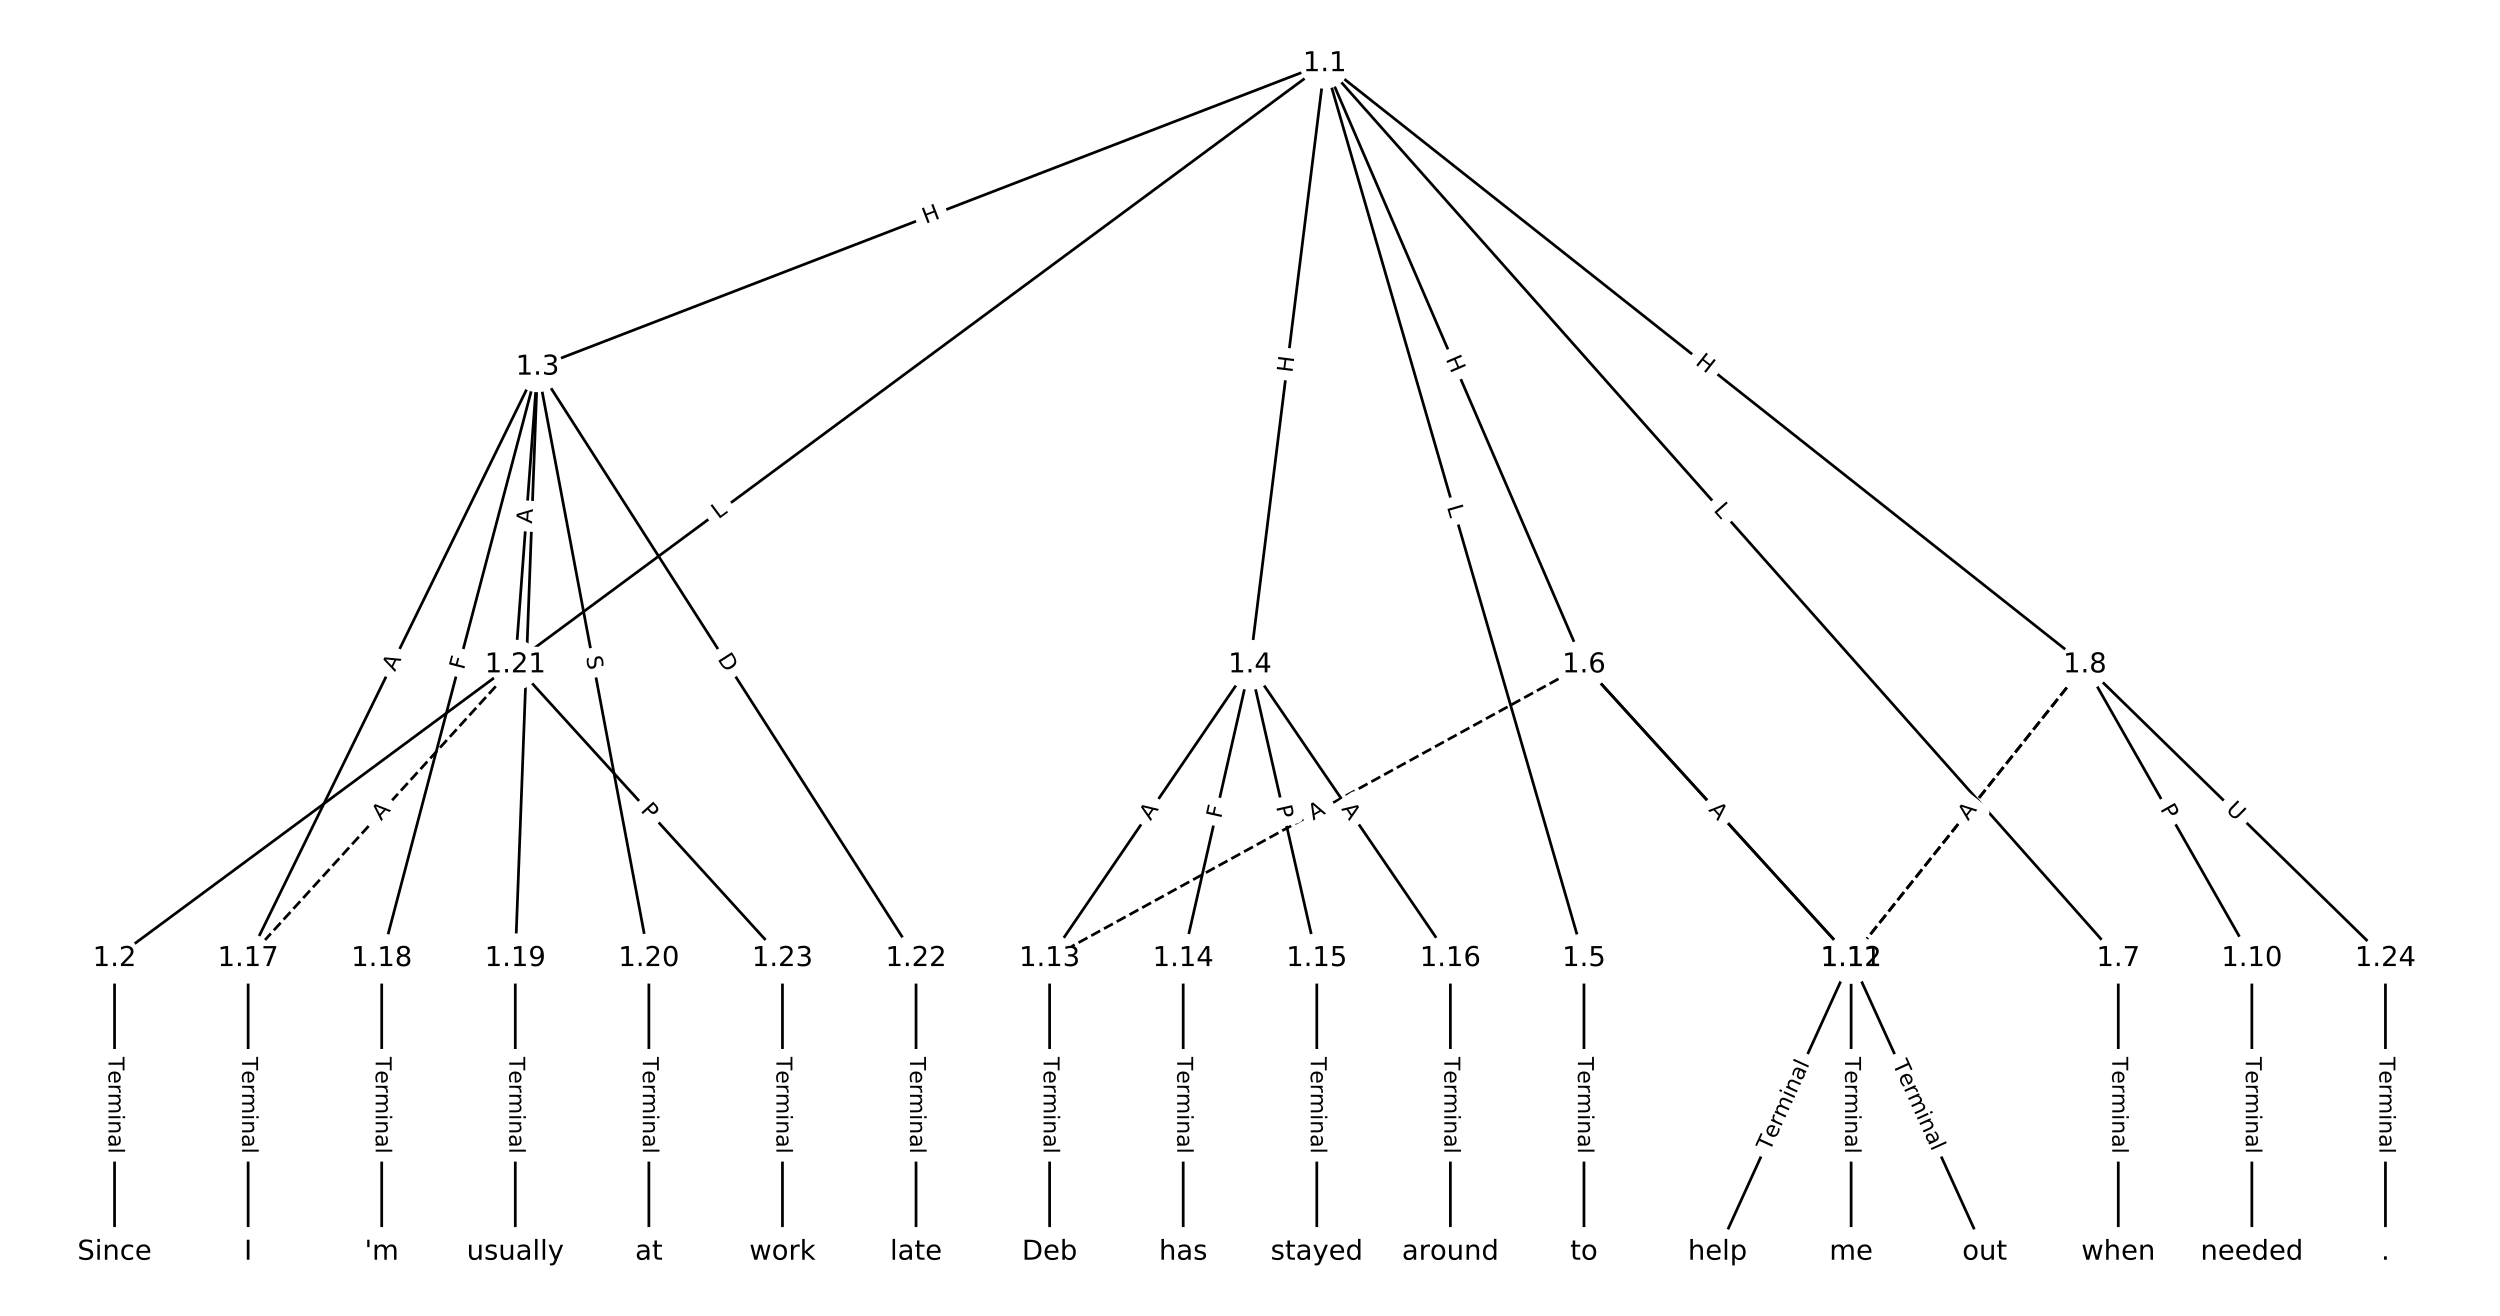 <?xml version="1.0" encoding="UTF-8"?>
<!DOCTYPE svg  PUBLIC '-//W3C//DTD SVG 1.1//EN'  'http://www.w3.org/Graphics/SVG/1.1/DTD/svg11.dtd'>
<svg width="912pt" height="480pt" version="1.1" viewBox="0 0 912 480" xmlns="http://www.w3.org/2000/svg" xmlns:xlink="http://www.w3.org/1999/xlink">
<defs>
<style type="text/css">*{stroke-linecap:butt;stroke-linejoin:round;}</style>
</defs>
<path d="m0 480h912v-480h-912z" fill="#fff"/>
<g fill="none" stroke="#000">
<path d="m483.27 23.21-441.48 326.45" clip-path="url(#a)"/>
<path d="m483.27 23.21-287.16 110.71" clip-path="url(#a)"/>
<path d="m483.27 23.21-27.266 219.33" clip-path="url(#a)"/>
<path d="m483.27 23.21 94.561 326.45" clip-path="url(#a)"/>
<path d="m483.27 23.21 94.561 219.33" clip-path="url(#a)"/>
<path d="m483.27 23.21 289.48 326.45" clip-path="url(#a)"/>
<path d="m483.27 23.21 277.3 219.33" clip-path="url(#a)"/>
<path d="m41.788 349.66v107.13" clip-path="url(#a)"/>
<path d="m196.1 133.92-105.58 215.74" clip-path="url(#a)"/>
<path d="m196.1 133.92-56.853 215.74" clip-path="url(#a)"/>
<path d="m196.1 133.92-8.122 215.74" clip-path="url(#a)"/>
<path d="m196.1 133.92 40.609 215.74" clip-path="url(#a)"/>
<path d="m196.1 133.92-8.122 108.62" clip-path="url(#a)"/>
<path d="m196.1 133.92 138.07 215.74" clip-path="url(#a)"/>
<path d="m456 242.54-73.096 107.13" clip-path="url(#a)"/>
<path d="m456 242.54-24.365 107.13" clip-path="url(#a)"/>
<path d="m456 242.54 24.365 107.13" clip-path="url(#a)"/>
<path d="m456 242.54 73.096 107.13" clip-path="url(#a)"/>
<path d="m577.83 349.66v107.13" clip-path="url(#a)"/>
<path d="m577.83 242.54 97.462 107.13" clip-path="url(#a)"/>
<path d="m577.83 242.54 97.462 107.13" clip-path="url(#a)"/>
<path d="m577.83 242.54-194.92 107.13" clip-path="url(#a)" stroke-dasharray="3.7,1.6"/>
<path d="m772.75 349.66v107.13" clip-path="url(#a)"/>
<path d="m760.57 242.54 60.914 107.13" clip-path="url(#a)"/>
<path d="m760.57 242.54-85.279 107.13" clip-path="url(#a)" stroke-dasharray="3.7,1.6"/>
<path d="m760.57 242.54-85.279 107.13" clip-path="url(#a)" stroke-dasharray="3.7,1.6"/>
<path d="m760.57 242.54 109.64 107.13" clip-path="url(#a)"/>
<path d="m821.48 349.66v107.13" clip-path="url(#a)"/>
<path d="m675.29 349.66-48.731 107.13" clip-path="url(#a)"/>
<path d="m675.29 349.66 48.731 107.13" clip-path="url(#a)"/>
<path d="m675.29 349.66v107.13" clip-path="url(#a)"/>
<path d="m382.9 349.66v107.13" clip-path="url(#a)"/>
<path d="m431.63 349.66v107.13" clip-path="url(#a)"/>
<path d="m480.37 349.66v107.13" clip-path="url(#a)"/>
<path d="m529.1 349.66v107.13" clip-path="url(#a)"/>
<path d="m90.519 349.66v107.13" clip-path="url(#a)"/>
<path d="m139.25 349.66v107.13" clip-path="url(#a)"/>
<path d="m187.98 349.66v107.13" clip-path="url(#a)"/>
<path d="m236.71 349.66v107.13" clip-path="url(#a)"/>
<path d="m187.98 242.54-97.462 107.13" clip-path="url(#a)" stroke-dasharray="3.7,1.6"/>
<path d="m187.98 242.54 97.462 107.13" clip-path="url(#a)"/>
<path d="m334.17 349.66v107.13" clip-path="url(#a)"/>
<path d="m285.44 349.66v107.13" clip-path="url(#a)"/>
<path d="m870.21 349.66v107.13" clip-path="url(#a)"/>
</g>
<path d="m264.46 192.8 3.584-2.65q1.93-1.427 0.503-3.357l-4.603-6.225q-1.427-1.93-3.357-0.503l-3.584 2.65q-1.93 1.427-0.503 3.357l4.603 6.225q1.427 1.93 3.357 0.503z" clip-path="url(#a)" fill="#fff" stroke="#fff"/>
<g clip-path="url(#a)">
<defs>
<path id="u" d="m9.812 72.906h9.859v-64.609h35.5v-8.297h-45.359z"/>
</defs>
<g transform="translate(262.05 189.54) rotate(-36.481) scale(.08 -.08)">
<use xlink:href="#u"/>
</g>
</g>
<path d="m339.13 85.498 5.614-2.164q2.239-0.863 1.376-3.103l-2.785-7.224q-0.863-2.239-3.103-1.376l-5.614 2.164q-2.239 0.863-1.376 3.103l2.785 7.224q0.863 2.239 3.103 1.376z" clip-path="url(#a)" fill="#fff" stroke="#fff"/>
<g clip-path="url(#a)">
<defs>
<path id="q" d="m9.812 72.906h9.859v-29.891h35.844v29.891h9.859v-72.906h-9.859v34.719h-35.844v-34.719h-9.859z"/>
</defs>
<g transform="translate(337.67 81.706) rotate(-21.083) scale(.08 -.08)">
<use xlink:href="#q"/>
</g>
</g>
<path d="m475.49 136.63 0.742-5.97q0.296-2.382-2.086-2.678l-7.683-0.955q-2.382-0.296-2.678 2.086l-0.742 5.97q-0.296 2.382 2.086 2.678l7.683 0.955q2.382 0.296 2.678-2.086z" clip-path="url(#a)" fill="#fff" stroke="#fff"/>
<g clip-path="url(#a)">
<g transform="translate(471.45 136.13) rotate(-82.913) scale(.08 -.08)">
<use xlink:href="#q"/>
</g>
</g>
<path d="m523.9 186.04 1.24 4.282q0.668 2.305 2.973 1.637l7.437-2.154q2.305-0.668 1.637-2.973l-1.24-4.282q-0.668-2.305-2.973-1.637l-7.437 2.154q-2.305 0.668-1.637 2.973z" clip-path="url(#a)" fill="#fff" stroke="#fff"/>
<g clip-path="url(#a)">
<g transform="translate(527.81 184.91) rotate(73.846) scale(.08 -.08)">
<use xlink:href="#u"/>
</g>
</g>
<path d="m523.6 132.59 2.382 5.525q0.95 2.204 3.154 1.254l7.11-3.065q2.204-0.95 1.254-3.154l-2.382-5.525q-0.95-2.204-3.154-1.254l-7.11 3.065q-2.204 0.95-1.254 3.154z" clip-path="url(#a)" fill="#fff" stroke="#fff"/>
<g clip-path="url(#a)">
<g transform="translate(527.33 130.98) rotate(66.677) scale(.08 -.08)">
<use xlink:href="#q"/>
</g>
</g>
<path d="m621.84 188.93 2.957 3.335q1.592 1.796 3.388 0.203l5.793-5.137q1.796-1.592 0.203-3.388l-2.957-3.335q-1.592-1.796-3.388-0.203l-5.793 5.137q-1.796 1.592-0.203 3.388z" clip-path="url(#a)" fill="#fff" stroke="#fff"/>
<g clip-path="url(#a)">
<g transform="translate(624.88 186.23) rotate(48.435) scale(.08 -.08)">
<use xlink:href="#u"/>
</g>
</g>
<path d="m615.67 135.93 4.719 3.732q1.882 1.489 3.371-0.394l4.803-6.073q1.489-1.882-0.394-3.371l-4.719-3.732q-1.882-1.489-3.371 0.394l-4.803 6.073q-1.489 1.882 0.394 3.371z" clip-path="url(#a)" fill="#fff" stroke="#fff"/>
<g clip-path="url(#a)">
<g transform="translate(618.19 132.74) rotate(38.342) scale(.08 -.08)">
<use xlink:href="#q"/>
</g>
</g>
<path d="m35.516 385.58v35.285q0 2.4 2.4 2.4h7.742q2.4 0 2.4-2.4v-35.285q0-2.4-2.4-2.4h-7.742q-2.4 0-2.4 2.4z" clip-path="url(#a)" fill="#fff" stroke="#fff"/>
<g clip-path="url(#a)">
<defs>
<path id="l" d="m-0.297 72.906h61.672v-8.312h-25.875v-64.594h-9.906v64.594h-25.891z"/>
<path id="d" d="m56.203 29.594v-4.391h-41.312q0.594-9.281 5.594-14.141t13.938-4.859q5.172 0 10.031 1.266t9.656 3.812v-8.5q-4.844-2.047-9.922-3.125t-10.297-1.078q-13.094 0-20.734 7.609-7.641 7.625-7.641 20.625 0 13.422 7.25 21.297 7.25 7.891 19.562 7.891 11.031 0 17.453-7.109 6.422-7.094 6.422-19.297zm-8.984 2.641q-0.094 7.359-4.125 11.75-4.031 4.406-10.672 4.406-7.516 0-12.031-4.25t-5.203-11.969z"/>
<path id="i" d="m41.109 46.297q-1.516 0.875-3.297 1.281-1.781 0.422-3.922 0.422-7.625 0-11.703-4.953t-4.078-14.234v-28.812h-9.031v54.688h9.031v-8.5q2.844 4.984 7.375 7.391 4.547 2.422 11.047 2.422 0.922 0 2.047-0.125 1.125-0.109 2.484-0.359z"/>
<path id="j" d="m52 44.188q3.375 6.062 8.062 8.938t11.031 2.875q8.547 0 13.188-5.984 4.641-5.969 4.641-17v-33.016h-9.031v32.719q0 7.859-2.797 11.656-2.781 3.812-8.484 3.812-6.984 0-11.047-4.641-4.047-4.625-4.047-12.641v-30.906h-9.031v32.719q0 7.906-2.781 11.688t-8.594 3.781q-6.891 0-10.953-4.656-4.047-4.656-4.047-12.625v-30.906h-9.031v54.688h9.031v-8.5q3.078 5.031 7.375 7.422t10.203 2.391q5.969 0 10.141-3.031 4.172-3.016 6.172-8.781z"/>
<path id="k" d="m9.422 54.688h8.984v-54.688h-8.984zm0 21.297h8.984v-11.391h-8.984z"/>
<path id="g" d="m54.891 33.016v-33.016h-8.984v32.719q0 7.766-3.031 11.609-3.031 3.859-9.078 3.859-7.281 0-11.484-4.641-4.203-4.625-4.203-12.641v-30.906h-9.031v54.688h9.031v-8.5q3.234 4.938 7.594 7.375 4.375 2.438 10.094 2.438 9.422 0 14.25-5.828 4.844-5.828 4.844-17.156z"/>
<path id="e" d="m34.281 27.484q-10.891 0-15.094-2.484t-4.203-8.5q0-4.781 3.156-7.594 3.156-2.797 8.562-2.797 7.484 0 12 5.297t4.516 14.078v2zm17.922 3.719v-31.203h-8.984v8.297q-3.078-4.969-7.672-7.344t-11.234-2.375q-8.391 0-13.359 4.719-4.953 4.719-4.953 12.625 0 9.219 6.172 13.906 6.188 4.688 18.438 4.688h12.609v0.891q0 6.203-4.078 9.594t-11.453 3.391q-4.688 0-9.141-1.125-4.438-1.125-8.531-3.375v8.312q4.922 1.906 9.562 2.844 4.641 0.953 9.031 0.953 11.875 0 17.734-6.156 5.859-6.141 5.859-18.641z"/>
<path id="h" d="m9.422 75.984h8.984v-75.984h-8.984z"/>
</defs>
<g transform="translate(39.58 385.58) rotate(90) scale(.08 -.08)">
<use xlink:href="#l"/>
<use x="60.818" xlink:href="#d"/>
<use x="122.342" xlink:href="#i"/>
<use x="163.439" xlink:href="#j"/>
<use x="260.852" xlink:href="#k"/>
<use x="288.635" xlink:href="#g"/>
<use x="352.014" xlink:href="#e"/>
<use x="413.293" xlink:href="#h"/>
</g>
</g>
<path d="m147.74 247.01 2.406-4.915q1.055-2.156-1.101-3.211l-6.954-3.403q-2.156-1.055-3.211 1.101l-2.406 4.915q-1.055 2.156 1.101 3.211l6.954 3.403q2.156 1.055 3.211-1.101z" clip-path="url(#a)" fill="#fff" stroke="#fff"/>
<g clip-path="url(#a)">
<defs>
<path id="m" d="m34.188 63.188-13.391-36.281h26.812zm-5.578 9.719h11.188l27.781-72.906h-10.25l-6.641 18.703h-32.859l-6.641-18.703h-10.406z"/>
</defs>
<g transform="translate(144.09 245.22) rotate(-63.923) scale(.08 -.08)">
<use xlink:href="#m"/>
</g>
</g>
<path d="m173.15 245.61 1.173-4.449q0.612-2.321-1.709-2.932l-7.487-1.973q-2.321-0.612-2.932 1.709l-1.173 4.449q-0.612 2.321 1.709 2.932l7.487 1.973q2.321 0.612 2.932-1.709z" clip-path="url(#a)" fill="#fff" stroke="#fff"/>
<g clip-path="url(#a)">
<defs>
<path id="ab" d="m9.812 72.906h41.891v-8.312h-32.031v-21.484h28.906v-8.297h-28.906v-34.812h-9.859z"/>
</defs>
<g transform="translate(169.22 244.58) rotate(-75.237) scale(.08 -.08)">
<use xlink:href="#ab"/>
</g>
</g>
<path d="m198.19 245.1 0.232-6.156q0.09-2.398-2.308-2.489l-7.737-0.291q-2.398-0.09-2.489 2.308l-0.232 6.156q-0.09 2.398 2.308 2.489l7.737 0.291q2.398 0.09 2.489-2.308z" clip-path="url(#a)" fill="#fff" stroke="#fff"/>
<g clip-path="url(#a)">
<defs>
<path id="v" d="m19.672 64.797v-56.688h11.922q15.094 0 22.094 6.828 7 6.844 7 21.594 0 14.641-7 21.453t-22.094 6.812zm-9.859 8.109h20.266q21.188 0 31.094-8.812 9.922-8.812 9.922-27.562 0-18.859-9.969-27.703-9.953-8.828-31.047-8.828h-20.266z"/>
</defs>
<g transform="translate(194.13 244.95) rotate(-87.844) scale(.08 -.08)">
<use xlink:href="#v"/>
</g>
</g>
<path d="m209.77 240.46 0.939 4.991q0.444 2.359 2.803 1.915l7.609-1.432q2.359-0.444 1.915-2.803l-0.939-4.991q-0.444-2.359-2.803-1.915l-7.609 1.432q-2.359 0.444-1.915 2.803z" clip-path="url(#a)" fill="#fff" stroke="#fff"/>
<g clip-path="url(#a)">
<defs>
<path id="aa" d="m53.516 70.516v-9.625q-5.609 2.688-10.594 4-4.984 1.328-9.625 1.328-8.047 0-12.422-3.125t-4.375-8.891q0-4.844 2.906-7.312 2.906-2.453 11.016-3.969l5.953-1.219q11.031-2.109 16.281-7.406t5.25-14.172q0-10.609-7.109-16.078-7.094-5.469-20.812-5.469-5.172 0-11.016 1.172-5.828 1.172-12.078 3.469v10.156q6-3.359 11.766-5.078 5.766-1.703 11.328-1.703 8.438 0 13.031 3.312 4.594 3.328 4.594 9.484 0 5.359-3.297 8.391t-10.812 4.547l-6.016 1.172q-11.031 2.188-15.969 6.875-4.922 4.688-4.922 13.047 0 9.672 6.812 15.234t18.766 5.562q5.141 0 10.453-0.938 5.328-0.922 10.891-2.766z"/>
</defs>
<g transform="translate(213.77 239.7) rotate(79.34) scale(.08 -.08)">
<use xlink:href="#aa"/>
</g>
</g>
<path d="m198.09 191.42 0.408-5.457q0.179-2.393-2.214-2.572l-7.721-0.577q-2.393-0.179-2.572 2.214l-0.408 5.457q-0.179 2.393 2.214 2.572l7.721 0.577q2.393 0.179 2.572-2.214z" clip-path="url(#a)" fill="#fff" stroke="#fff"/>
<g clip-path="url(#a)">
<g transform="translate(194.04 191.12) rotate(-85.724) scale(.08 -.08)">
<use xlink:href="#m"/>
</g>
</g>
<path d="m258.2 242.58 3.321 5.189q1.294 2.022 3.315 0.728l6.521-4.173q2.022-1.294 0.728-3.315l-3.321-5.189q-1.294-2.022-3.315-0.728l-6.521 4.173q-2.022 1.294-0.728 3.315z" clip-path="url(#a)" fill="#fff" stroke="#fff"/>
<g clip-path="url(#a)">
<g transform="translate(261.62 240.39) rotate(57.382) scale(.08 -.08)">
<use xlink:href="#v"/>
</g>
</g>
<path d="m423.09 301.89 3.084-4.52q1.353-1.982-0.63-3.335l-6.396-4.364q-1.982-1.353-3.335 0.63l-3.084 4.52q-1.353 1.982 0.63 3.335l6.396 4.364q1.982 1.353 3.335-0.63z" clip-path="url(#a)" fill="#fff" stroke="#fff"/>
<g clip-path="url(#a)">
<g transform="translate(419.73 299.6) rotate(-55.693) scale(.08 -.08)">
<use xlink:href="#m"/>
</g>
</g>
<path d="m449.42 299.73 1.02-4.487q0.532-2.34-1.808-2.873l-7.55-1.717q-2.34-0.532-2.873 1.808l-1.02 4.487q-0.532 2.34 1.808 2.873l7.55 1.717q2.34 0.532 2.873-1.808z" clip-path="url(#a)" fill="#fff" stroke="#fff"/>
<g clip-path="url(#a)">
<g transform="translate(445.46 298.83) rotate(-77.186) scale(.08 -.08)">
<use xlink:href="#ab"/>
</g>
</g>
<path d="m461.53 295.14 1.07 4.704q0.532 2.34 2.873 1.808l7.55-1.717q2.34-0.532 1.808-2.873l-1.07-4.704q-0.532-2.34-2.873-1.808l-7.55 1.717q-2.34 0.532-1.808 2.873z" clip-path="url(#a)" fill="#fff" stroke="#fff"/>
<g clip-path="url(#a)">
<defs>
<path id="p" d="m19.672 64.797v-27.391h12.406q6.891 0 10.641 3.562 3.766 3.562 3.766 10.156 0 6.547-3.766 10.109-3.75 3.562-10.641 3.562zm-9.859 8.109h22.266q12.266 0 18.531-5.547 6.281-5.547 6.281-16.234 0-10.797-6.281-16.312-6.266-5.516-18.531-5.516h-12.406v-29.297h-9.859z"/>
</defs>
<g transform="translate(465.5 294.24) rotate(77.186) scale(.08 -.08)">
<use xlink:href="#p"/>
</g>
</g>
<path d="m485.83 297.37 3.084 4.52q1.353 1.982 3.335 0.63l6.396-4.364q1.982-1.353 0.63-3.335l-3.084-4.52q-1.353-1.982-3.335-0.63l-6.396 4.364q-1.982 1.353-0.63 3.335z" clip-path="url(#a)" fill="#fff" stroke="#fff"/>
<g clip-path="url(#a)">
<g transform="translate(489.18 295.08) rotate(55.693) scale(.08 -.08)">
<use xlink:href="#m"/>
</g>
</g>
<path d="m571.56 385.58v35.285q0 2.4 2.4 2.4h7.742q2.4 0 2.4-2.4v-35.285q0-2.4-2.4-2.4h-7.742q-2.4 0-2.4 2.4z" clip-path="url(#a)" fill="#fff" stroke="#fff"/>
<g clip-path="url(#a)">
<g transform="translate(575.62 385.58) rotate(90) scale(.08 -.08)">
<use xlink:href="#l"/>
<use x="60.818" xlink:href="#d"/>
<use x="122.342" xlink:href="#i"/>
<use x="163.439" xlink:href="#j"/>
<use x="260.852" xlink:href="#k"/>
<use x="288.635" xlink:href="#g"/>
<use x="352.014" xlink:href="#e"/>
<use x="413.293" xlink:href="#h"/>
</g>
</g>
<path d="m620.3 298.54 3.246 3.568q1.615 1.775 3.39 0.16l5.727-5.21q1.775-1.615 0.16-3.39l-3.246-3.568q-1.615-1.775-3.39-0.16l-5.727 5.21q-1.775 1.615-0.16 3.39z" clip-path="url(#a)" fill="#fff" stroke="#fff"/>
<g clip-path="url(#a)">
<g transform="translate(623.3 295.8) rotate(47.705) scale(.08 -.08)">
<use xlink:href="#p"/>
</g>
</g>
<path d="m620.08 298.3 3.683 4.048q1.615 1.775 3.39 0.16l5.727-5.21q1.775-1.615 0.16-3.39l-3.683-4.048q-1.615-1.775-3.39-0.16l-5.727 5.21q-1.775 1.615-0.16 3.39z" clip-path="url(#a)" fill="#fff" stroke="#fff"/>
<g clip-path="url(#a)">
<g transform="translate(623.08 295.56) rotate(47.705) scale(.08 -.08)">
<use xlink:href="#m"/>
</g>
</g>
<path d="m480.99 302.91 4.796-2.636q2.103-1.156 0.947-3.259l-3.729-6.785q-1.156-2.103-3.259-0.947l-4.796 2.636q-2.103 1.156-0.947 3.259l3.729 6.785q1.156 2.103 3.259 0.947z" clip-path="url(#a)" fill="#fff" stroke="#fff"/>
<g clip-path="url(#a)">
<g transform="translate(479.03 299.35) rotate(-28.793) scale(.08 -.08)">
<use xlink:href="#m"/>
</g>
</g>
<path d="m766.48 385.58v35.285q0 2.4 2.4 2.4h7.742q2.4 0 2.4-2.4v-35.285q0-2.4-2.4-2.4h-7.742q-2.4 0-2.4 2.4z" clip-path="url(#a)" fill="#fff" stroke="#fff"/>
<g clip-path="url(#a)">
<g transform="translate(770.54 385.58) rotate(90) scale(.08 -.08)">
<use xlink:href="#l"/>
<use x="60.818" xlink:href="#d"/>
<use x="122.342" xlink:href="#i"/>
<use x="163.439" xlink:href="#j"/>
<use x="260.852" xlink:href="#k"/>
<use x="288.635" xlink:href="#g"/>
<use x="352.014" xlink:href="#e"/>
<use x="413.293" xlink:href="#h"/>
</g>
</g>
<path d="m784.38 297.1 2.384 4.193q1.186 2.086 3.273 0.9l6.731-3.827q2.086-1.186 0.9-3.273l-2.384-4.193q-1.186-2.086-3.273-0.9l-6.731 3.827q-2.086 1.186-0.9 3.273z" clip-path="url(#a)" fill="#fff" stroke="#fff"/>
<g clip-path="url(#a)">
<g transform="translate(787.91 295.09) rotate(60.377) scale(.08 -.08)">
<use xlink:href="#p"/>
</g>
</g>
<path d="m721.13 302.15 3.408-4.282q1.495-1.878-0.383-3.372l-6.058-4.822q-1.878-1.495-3.372 0.383l-3.408 4.282q-1.495 1.878 0.383 3.372l6.058 4.822q1.878 1.495 3.372-0.383z" clip-path="url(#a)" fill="#fff" stroke="#fff"/>
<g clip-path="url(#a)">
<g transform="translate(717.95 299.62) rotate(-51.478) scale(.08 -.08)">
<use xlink:href="#m"/>
</g>
</g>
<path d="m721.13 302.15 3.408-4.282q1.495-1.878-0.383-3.372l-6.058-4.822q-1.878-1.495-3.372 0.383l-3.408 4.282q-1.495 1.878 0.383 3.372l6.058 4.822q1.878 1.495 3.372-0.383z" clip-path="url(#a)" fill="#fff" stroke="#fff"/>
<g clip-path="url(#a)">
<g transform="translate(717.95 299.62) rotate(-51.478) scale(.08 -.08)">
<use xlink:href="#m"/>
</g>
</g>
<path d="m808.91 298.54 4.188 4.092q1.717 1.677 3.394-0.039l5.411-5.538q1.677-1.717-0.039-3.394l-4.188-4.092q-1.717-1.677-3.394 0.039l-5.411 5.538q-1.677 1.717 0.039 3.394z" clip-path="url(#a)" fill="#fff" stroke="#fff"/>
<g clip-path="url(#a)">
<defs>
<path id="al" d="m8.688 72.906h9.922v-44.297q0-11.719 4.234-16.875 4.25-5.141 13.781-5.141 9.469 0 13.719 5.141 4.25 5.156 4.25 16.875v44.297h9.906v-45.516q0-14.25-7.062-21.531-7.047-7.281-20.812-7.281-13.828 0-20.891 7.281-7.047 7.281-7.047 21.531z"/>
</defs>
<g transform="translate(811.75 295.63) rotate(44.335) scale(.08 -.08)">
<use xlink:href="#al"/>
</g>
</g>
<path d="m815.21 385.58v35.285q0 2.4 2.4 2.4h7.742q2.4 0 2.4-2.4v-35.285q0-2.4-2.4-2.4h-7.742q-2.4 0-2.4 2.4z" clip-path="url(#a)" fill="#fff" stroke="#fff"/>
<g clip-path="url(#a)">
<g transform="translate(819.27 385.58) rotate(90) scale(.08 -.08)">
<use xlink:href="#l"/>
<use x="60.818" xlink:href="#d"/>
<use x="122.342" xlink:href="#i"/>
<use x="163.439" xlink:href="#j"/>
<use x="260.852" xlink:href="#k"/>
<use x="288.635" xlink:href="#g"/>
<use x="352.014" xlink:href="#e"/>
<use x="413.293" xlink:href="#h"/>
</g>
</g>
<path d="m649.33 421.88 14.61-32.118q0.994-2.185-1.191-3.178l-7.048-3.206q-2.185-0.994-3.178 1.191l-14.61 32.118q-0.994 2.185 1.191 3.178l7.048 3.206q2.185 0.994 3.178-1.191z" clip-path="url(#a)" fill="#fff" stroke="#fff"/>
<g clip-path="url(#a)">
<g transform="translate(645.63 420.2) rotate(-65.54) scale(.08 -.08)">
<use xlink:href="#l"/>
<use x="60.818" xlink:href="#d"/>
<use x="122.342" xlink:href="#i"/>
<use x="163.439" xlink:href="#j"/>
<use x="260.852" xlink:href="#k"/>
<use x="288.635" xlink:href="#g"/>
<use x="352.014" xlink:href="#e"/>
<use x="413.293" xlink:href="#h"/>
</g>
</g>
<path d="m686.64 389.76 14.61 32.118q0.994 2.185 3.178 1.191l7.048-3.206q2.185-0.994 1.191-3.178l-14.61-32.118q-0.994-2.185-3.178-1.191l-7.048 3.206q-2.185 0.994-1.191 3.178z" clip-path="url(#a)" fill="#fff" stroke="#fff"/>
<g clip-path="url(#a)">
<g transform="translate(690.34 388.08) rotate(65.54) scale(.08 -.08)">
<use xlink:href="#l"/>
<use x="60.818" xlink:href="#d"/>
<use x="122.342" xlink:href="#i"/>
<use x="163.439" xlink:href="#j"/>
<use x="260.852" xlink:href="#k"/>
<use x="288.635" xlink:href="#g"/>
<use x="352.014" xlink:href="#e"/>
<use x="413.293" xlink:href="#h"/>
</g>
</g>
<path d="m669.02 385.58v35.285q0 2.4 2.4 2.4h7.742q2.4 0 2.4-2.4v-35.285q0-2.4-2.4-2.4h-7.742q-2.4 0-2.4 2.4z" clip-path="url(#a)" fill="#fff" stroke="#fff"/>
<g clip-path="url(#a)">
<g transform="translate(673.08 385.58) rotate(90) scale(.08 -.08)">
<use xlink:href="#l"/>
<use x="60.818" xlink:href="#d"/>
<use x="122.342" xlink:href="#i"/>
<use x="163.439" xlink:href="#j"/>
<use x="260.852" xlink:href="#k"/>
<use x="288.635" xlink:href="#g"/>
<use x="352.014" xlink:href="#e"/>
<use x="413.293" xlink:href="#h"/>
</g>
</g>
<path d="m376.63 385.58v35.285q0 2.4 2.4 2.4h7.742q2.4 0 2.4-2.4v-35.285q0-2.4-2.4-2.4h-7.742q-2.4 0-2.4 2.4z" clip-path="url(#a)" fill="#fff" stroke="#fff"/>
<g clip-path="url(#a)">
<g transform="translate(380.7 385.58) rotate(90) scale(.08 -.08)">
<use xlink:href="#l"/>
<use x="60.818" xlink:href="#d"/>
<use x="122.342" xlink:href="#i"/>
<use x="163.439" xlink:href="#j"/>
<use x="260.852" xlink:href="#k"/>
<use x="288.635" xlink:href="#g"/>
<use x="352.014" xlink:href="#e"/>
<use x="413.293" xlink:href="#h"/>
</g>
</g>
<path d="m425.36 385.58v35.285q0 2.4 2.4 2.4h7.742q2.4 0 2.4-2.4v-35.285q0-2.4-2.4-2.4h-7.742q-2.4 0-2.4 2.4z" clip-path="url(#a)" fill="#fff" stroke="#fff"/>
<g clip-path="url(#a)">
<g transform="translate(429.43 385.58) rotate(90) scale(.08 -.08)">
<use xlink:href="#l"/>
<use x="60.818" xlink:href="#d"/>
<use x="122.342" xlink:href="#i"/>
<use x="163.439" xlink:href="#j"/>
<use x="260.852" xlink:href="#k"/>
<use x="288.635" xlink:href="#g"/>
<use x="352.014" xlink:href="#e"/>
<use x="413.293" xlink:href="#h"/>
</g>
</g>
<path d="m474.09 385.58v35.285q0 2.4 2.4 2.4h7.742q2.4 0 2.4-2.4v-35.285q0-2.4-2.4-2.4h-7.742q-2.4 0-2.4 2.4z" clip-path="url(#a)" fill="#fff" stroke="#fff"/>
<g clip-path="url(#a)">
<g transform="translate(478.16 385.58) rotate(90) scale(.08 -.08)">
<use xlink:href="#l"/>
<use x="60.818" xlink:href="#d"/>
<use x="122.342" xlink:href="#i"/>
<use x="163.439" xlink:href="#j"/>
<use x="260.852" xlink:href="#k"/>
<use x="288.635" xlink:href="#g"/>
<use x="352.014" xlink:href="#e"/>
<use x="413.293" xlink:href="#h"/>
</g>
</g>
<path d="m522.83 385.58v35.285q0 2.4 2.4 2.4h7.742q2.4 0 2.4-2.4v-35.285q0-2.4-2.4-2.4h-7.742q-2.4 0-2.4 2.4z" clip-path="url(#a)" fill="#fff" stroke="#fff"/>
<g clip-path="url(#a)">
<g transform="translate(526.89 385.58) rotate(90) scale(.08 -.08)">
<use xlink:href="#l"/>
<use x="60.818" xlink:href="#d"/>
<use x="122.342" xlink:href="#i"/>
<use x="163.439" xlink:href="#j"/>
<use x="260.852" xlink:href="#k"/>
<use x="288.635" xlink:href="#g"/>
<use x="352.014" xlink:href="#e"/>
<use x="413.293" xlink:href="#h"/>
</g>
</g>
<path d="m84.247 385.58v35.285q0 2.4 2.4 2.4h7.742q2.4 0 2.4-2.4v-35.285q0-2.4-2.4-2.4h-7.742q-2.4 0-2.4 2.4z" clip-path="url(#a)" fill="#fff" stroke="#fff"/>
<g clip-path="url(#a)">
<g transform="translate(88.311 385.58) rotate(90) scale(.08 -.08)">
<use xlink:href="#l"/>
<use x="60.818" xlink:href="#d"/>
<use x="122.342" xlink:href="#i"/>
<use x="163.439" xlink:href="#j"/>
<use x="260.852" xlink:href="#k"/>
<use x="288.635" xlink:href="#g"/>
<use x="352.014" xlink:href="#e"/>
<use x="413.293" xlink:href="#h"/>
</g>
</g>
<path d="m132.98 385.58v35.285q0 2.4 2.4 2.4h7.742q2.4 0 2.4-2.4v-35.285q0-2.4-2.4-2.4h-7.742q-2.4 0-2.4 2.4z" clip-path="url(#a)" fill="#fff" stroke="#fff"/>
<g clip-path="url(#a)">
<g transform="translate(137.04 385.58) rotate(90) scale(.08 -.08)">
<use xlink:href="#l"/>
<use x="60.818" xlink:href="#d"/>
<use x="122.342" xlink:href="#i"/>
<use x="163.439" xlink:href="#j"/>
<use x="260.852" xlink:href="#k"/>
<use x="288.635" xlink:href="#g"/>
<use x="352.014" xlink:href="#e"/>
<use x="413.293" xlink:href="#h"/>
</g>
</g>
<path d="m181.71 385.58v35.285q0 2.4 2.4 2.4h7.742q2.4 0 2.4-2.4v-35.285q0-2.4-2.4-2.4h-7.742q-2.4 0-2.4 2.4z" clip-path="url(#a)" fill="#fff" stroke="#fff"/>
<g clip-path="url(#a)">
<g transform="translate(185.77 385.58) rotate(90) scale(.08 -.08)">
<use xlink:href="#l"/>
<use x="60.818" xlink:href="#d"/>
<use x="122.342" xlink:href="#i"/>
<use x="163.439" xlink:href="#j"/>
<use x="260.852" xlink:href="#k"/>
<use x="288.635" xlink:href="#g"/>
<use x="352.014" xlink:href="#e"/>
<use x="413.293" xlink:href="#h"/>
</g>
</g>
<path d="m230.44 385.58v35.285q0 2.4 2.4 2.4h7.742q2.4 0 2.4-2.4v-35.285q0-2.4-2.4-2.4h-7.742q-2.4 0-2.4 2.4z" clip-path="url(#a)" fill="#fff" stroke="#fff"/>
<g clip-path="url(#a)">
<g transform="translate(234.5 385.58) rotate(90) scale(.08 -.08)">
<use xlink:href="#l"/>
<use x="60.818" xlink:href="#d"/>
<use x="122.342" xlink:href="#i"/>
<use x="163.439" xlink:href="#j"/>
<use x="260.852" xlink:href="#k"/>
<use x="288.635" xlink:href="#g"/>
<use x="352.014" xlink:href="#e"/>
<use x="413.293" xlink:href="#h"/>
</g>
</g>
<path d="m142.05 302.34 3.683-4.048q1.615-1.775-0.16-3.39l-5.727-5.21q-1.775-1.615-3.39 0.16l-3.683 4.048q-1.615 1.775 0.16 3.39l5.727 5.21q1.775 1.615 3.39-0.16z" clip-path="url(#a)" fill="#fff" stroke="#fff"/>
<g clip-path="url(#a)">
<g transform="translate(139.04 299.61) rotate(-47.705) scale(.08 -.08)">
<use xlink:href="#m"/>
</g>
</g>
<path d="m230.45 298.54 3.246 3.568q1.615 1.775 3.39 0.16l5.727-5.21q1.775-1.615 0.16-3.39l-3.246-3.568q-1.615-1.775-3.39-0.16l-5.727 5.21q-1.775 1.615-0.16 3.39z" clip-path="url(#a)" fill="#fff" stroke="#fff"/>
<g clip-path="url(#a)">
<g transform="translate(233.46 295.8) rotate(47.705) scale(.08 -.08)">
<use xlink:href="#p"/>
</g>
</g>
<path d="m327.9 385.58v35.285q0 2.4 2.4 2.4h7.742q2.4 0 2.4-2.4v-35.285q0-2.4-2.4-2.4h-7.742q-2.4 0-2.4 2.4z" clip-path="url(#a)" fill="#fff" stroke="#fff"/>
<g clip-path="url(#a)">
<g transform="translate(331.97 385.58) rotate(90) scale(.08 -.08)">
<use xlink:href="#l"/>
<use x="60.818" xlink:href="#d"/>
<use x="122.342" xlink:href="#i"/>
<use x="163.439" xlink:href="#j"/>
<use x="260.852" xlink:href="#k"/>
<use x="288.635" xlink:href="#g"/>
<use x="352.014" xlink:href="#e"/>
<use x="413.293" xlink:href="#h"/>
</g>
</g>
<path d="m279.17 385.58v35.285q0 2.4 2.4 2.4h7.742q2.4 0 2.4-2.4v-35.285q0-2.4-2.4-2.4h-7.742q-2.4 0-2.4 2.4z" clip-path="url(#a)" fill="#fff" stroke="#fff"/>
<g clip-path="url(#a)">
<g transform="translate(283.23 385.58) rotate(90) scale(.08 -.08)">
<use xlink:href="#l"/>
<use x="60.818" xlink:href="#d"/>
<use x="122.342" xlink:href="#i"/>
<use x="163.439" xlink:href="#j"/>
<use x="260.852" xlink:href="#k"/>
<use x="288.635" xlink:href="#g"/>
<use x="352.014" xlink:href="#e"/>
<use x="413.293" xlink:href="#h"/>
</g>
</g>
<path d="m863.94 385.58v35.285q0 2.4 2.4 2.4h7.742q2.4 0 2.4-2.4v-35.285q0-2.4-2.4-2.4h-7.742q-2.4 0-2.4 2.4z" clip-path="url(#a)" fill="#fff" stroke="#fff"/>
<g clip-path="url(#a)">
<g transform="translate(868 385.58) rotate(90) scale(.08 -.08)">
<use xlink:href="#l"/>
<use x="60.818" xlink:href="#d"/>
<use x="122.342" xlink:href="#i"/>
<use x="163.439" xlink:href="#j"/>
<use x="260.852" xlink:href="#k"/>
<use x="288.635" xlink:href="#g"/>
<use x="352.014" xlink:href="#e"/>
<use x="413.293" xlink:href="#h"/>
</g>
</g>
<defs>
<path id="b" d="m0 8.66c2.297 0 4.5-0.912 6.124-2.537 1.624-1.624 2.537-3.827 2.537-6.124s-0.912-4.5-2.537-6.124c-1.624-1.624-3.827-2.537-6.124-2.537s-4.5 0.912-6.124 2.537c-1.624 1.624-2.537 3.827-2.537 6.124s0.912 4.5 2.537 6.124c1.624 1.624 3.827 2.537 6.124 2.537z"/>
</defs>
<g clip-path="url(#a)">
<use x="41.788" y="456.79" fill="#ffffff" stroke="#ffffff" xlink:href="#b"/>
</g>
<g clip-path="url(#a)">
<use x="90.519" y="456.79" fill="#ffffff" stroke="#ffffff" xlink:href="#b"/>
</g>
<g clip-path="url(#a)">
<use x="139.249" y="456.79" fill="#ffffff" stroke="#ffffff" xlink:href="#b"/>
</g>
<g clip-path="url(#a)">
<use x="187.98" y="456.79" fill="#ffffff" stroke="#ffffff" xlink:href="#b"/>
</g>
<g clip-path="url(#a)">
<use x="236.711" y="456.79" fill="#ffffff" stroke="#ffffff" xlink:href="#b"/>
</g>
<g clip-path="url(#a)">
<use x="285.442" y="456.79" fill="#ffffff" stroke="#ffffff" xlink:href="#b"/>
</g>
<g clip-path="url(#a)">
<use x="334.173" y="456.79" fill="#ffffff" stroke="#ffffff" xlink:href="#b"/>
</g>
<g clip-path="url(#a)">
<use x="382.904" y="456.79" fill="#ffffff" stroke="#ffffff" xlink:href="#b"/>
</g>
<g clip-path="url(#a)">
<use x="431.635" y="456.79" fill="#ffffff" stroke="#ffffff" xlink:href="#b"/>
</g>
<g clip-path="url(#a)">
<use x="480.365" y="456.79" fill="#ffffff" stroke="#ffffff" xlink:href="#b"/>
</g>
<g clip-path="url(#a)">
<use x="529.096" y="456.79" fill="#ffffff" stroke="#ffffff" xlink:href="#b"/>
</g>
<g clip-path="url(#a)">
<use x="577.827" y="456.79" fill="#ffffff" stroke="#ffffff" xlink:href="#b"/>
</g>
<g clip-path="url(#a)">
<use x="626.558" y="456.79" fill="#ffffff" stroke="#ffffff" xlink:href="#b"/>
</g>
<g clip-path="url(#a)">
<use x="675.289" y="456.79" fill="#ffffff" stroke="#ffffff" xlink:href="#b"/>
</g>
<g clip-path="url(#a)">
<use x="724.02" y="456.79" fill="#ffffff" stroke="#ffffff" xlink:href="#b"/>
</g>
<g clip-path="url(#a)">
<use x="772.751" y="456.79" fill="#ffffff" stroke="#ffffff" xlink:href="#b"/>
</g>
<g clip-path="url(#a)">
<use x="821.481" y="456.79" fill="#ffffff" stroke="#ffffff" xlink:href="#b"/>
</g>
<g clip-path="url(#a)">
<use x="870.212" y="456.79" fill="#ffffff" stroke="#ffffff" xlink:href="#b"/>
</g>
<g clip-path="url(#a)">
<use x="483.266" y="23.21" fill="#ffffff" stroke="#ffffff" xlink:href="#b"/>
</g>
<g clip-path="url(#a)">
<use x="41.788" y="349.663" fill="#ffffff" stroke="#ffffff" xlink:href="#b"/>
</g>
<g clip-path="url(#a)">
<use x="196.102" y="133.919" fill="#ffffff" stroke="#ffffff" xlink:href="#b"/>
</g>
<g clip-path="url(#a)">
<use x="456" y="242.536" fill="#ffffff" stroke="#ffffff" xlink:href="#b"/>
</g>
<g clip-path="url(#a)">
<use x="577.827" y="349.663" fill="#ffffff" stroke="#ffffff" xlink:href="#b"/>
</g>
<g clip-path="url(#a)">
<use x="577.827" y="242.536" fill="#ffffff" stroke="#ffffff" xlink:href="#b"/>
</g>
<g clip-path="url(#a)">
<use x="772.751" y="349.663" fill="#ffffff" stroke="#ffffff" xlink:href="#b"/>
</g>
<g clip-path="url(#a)">
<use x="760.568" y="242.536" fill="#ffffff" stroke="#ffffff" xlink:href="#b"/>
</g>
<g clip-path="url(#a)">
<use x="821.481" y="349.663" fill="#ffffff" stroke="#ffffff" xlink:href="#b"/>
</g>
<g clip-path="url(#a)">
<use x="675.289" y="349.663" fill="#ffffff" stroke="#ffffff" xlink:href="#b"/>
</g>
<g clip-path="url(#a)">
<use x="675.289" y="349.663" fill="#ffffff" stroke="#ffffff" xlink:href="#b"/>
</g>
<g clip-path="url(#a)">
<use x="382.904" y="349.663" fill="#ffffff" stroke="#ffffff" xlink:href="#b"/>
</g>
<g clip-path="url(#a)">
<use x="431.635" y="349.663" fill="#ffffff" stroke="#ffffff" xlink:href="#b"/>
</g>
<g clip-path="url(#a)">
<use x="480.365" y="349.663" fill="#ffffff" stroke="#ffffff" xlink:href="#b"/>
</g>
<g clip-path="url(#a)">
<use x="529.096" y="349.663" fill="#ffffff" stroke="#ffffff" xlink:href="#b"/>
</g>
<g clip-path="url(#a)">
<use x="90.519" y="349.663" fill="#ffffff" stroke="#ffffff" xlink:href="#b"/>
</g>
<g clip-path="url(#a)">
<use x="139.249" y="349.663" fill="#ffffff" stroke="#ffffff" xlink:href="#b"/>
</g>
<g clip-path="url(#a)">
<use x="187.98" y="349.663" fill="#ffffff" stroke="#ffffff" xlink:href="#b"/>
</g>
<g clip-path="url(#a)">
<use x="236.711" y="349.663" fill="#ffffff" stroke="#ffffff" xlink:href="#b"/>
</g>
<g clip-path="url(#a)">
<use x="187.98" y="242.536" fill="#ffffff" stroke="#ffffff" xlink:href="#b"/>
</g>
<g clip-path="url(#a)">
<use x="334.173" y="349.663" fill="#ffffff" stroke="#ffffff" xlink:href="#b"/>
</g>
<g clip-path="url(#a)">
<use x="285.442" y="349.663" fill="#ffffff" stroke="#ffffff" xlink:href="#b"/>
</g>
<g clip-path="url(#a)">
<use x="870.212" y="349.663" fill="#ffffff" stroke="#ffffff" xlink:href="#b"/>
</g>
<g clip-path="url(#a)">
<defs>
<path id="aj" d="m48.781 52.594v-8.406q-3.812 2.109-7.641 3.156t-7.734 1.047q-8.75 0-13.594-5.547-4.828-5.531-4.828-15.547t4.828-15.562q4.844-5.531 13.594-5.531 3.906 0 7.734 1.047t7.641 3.156v-8.312q-3.766-1.75-7.797-2.625-4.016-0.891-8.562-0.891-12.359 0-19.641 7.766-7.266 7.766-7.266 20.953 0 13.375 7.344 21.031 7.359 7.672 20.156 7.672 4.141 0 8.094-0.859 3.953-0.844 7.672-2.547z"/>
</defs>
<g transform="translate(28.23 459.55) scale(.1 -.1)">
<use xlink:href="#aa"/>
<use x="63.477" xlink:href="#k"/>
<use x="91.26" xlink:href="#g"/>
<use x="154.639" xlink:href="#aj"/>
<use x="209.619" xlink:href="#d"/>
</g>
</g>
<g clip-path="url(#a)">
<defs>
<path id="am" d="m9.812 72.906h9.859v-72.906h-9.859z"/>
</defs>
<g transform="translate(89.044 459.55) scale(.1 -.1)">
<use xlink:href="#am"/>
</g>
</g>
<g clip-path="url(#a)">
<defs>
<path id="ao" d="m17.922 72.906v-27.109h-8.297v27.109z"/>
</defs>
<g transform="translate(133 459.55) scale(.1 -.1)">
<use xlink:href="#ao"/>
<use x="27.49" xlink:href="#j"/>
</g>
</g>
<g clip-path="url(#a)">
<defs>
<path id="r" d="m8.5 21.578v33.109h8.984v-32.766q0-7.766 3.016-11.656 3.031-3.875 9.094-3.875 7.266 0 11.484 4.641 4.234 4.641 4.234 12.656v31h8.984v-54.688h-8.984v8.406q-3.266-4.984-7.594-7.406-4.312-2.422-10.031-2.422-9.422 0-14.312 5.859-4.875 5.859-4.875 17.141z"/>
<path id="y" d="m44.281 53.078v-8.5q-3.797 1.953-7.906 2.922-4.094 0.984-8.5 0.984-6.688 0-10.031-2.047t-3.344-6.156q0-3.125 2.391-4.906t9.625-3.391l3.078-0.688q9.562-2.047 13.594-5.781t4.031-10.422q0-7.625-6.031-12.078-6.031-4.438-16.578-4.438-4.391 0-9.156 0.859t-10.031 2.562v9.281q4.984-2.594 9.812-3.891 4.828-1.281 9.578-1.281 6.344 0 9.75 2.172 3.422 2.172 3.422 6.125 0 3.656-2.469 5.609-2.453 1.953-10.812 3.766l-3.125 0.734q-8.344 1.75-12.062 5.391-3.703 3.641-3.703 9.984 0 7.719 5.469 11.906 5.469 4.203 15.531 4.203 4.969 0 9.359-0.734 4.406-0.719 8.109-2.188z"/>
<path id="ah" d="m32.172-5.078q-3.797-9.766-7.422-12.734-3.609-2.984-9.656-2.984h-7.188v7.516h5.281q3.703 0 5.75 1.766 2.062 1.75 4.547 8.297l1.609 4.094-22.109 53.812h9.516l17.094-42.766 17.094 42.766h9.516z"/>
</defs>
<g transform="translate(170.24 459.55) scale(.1 -.1)">
<use xlink:href="#r"/>
<use x="63.379" xlink:href="#y"/>
<use x="115.479" xlink:href="#r"/>
<use x="178.857" xlink:href="#e"/>
<use x="240.137" xlink:href="#h"/>
<use x="267.92" xlink:href="#h"/>
<use x="295.703" xlink:href="#ah"/>
</g>
</g>
<g clip-path="url(#a)">
<defs>
<path id="o" d="m18.312 70.219v-15.531h18.5v-6.984h-18.5v-29.688q0-6.688 1.828-8.594t7.453-1.906h9.219v-7.516h-9.219q-10.406 0-14.359 3.875-3.953 3.891-3.953 14.141v29.688h-6.594v6.984h6.594v15.531z"/>
</defs>
<g transform="translate(231.69 459.55) scale(.1 -.1)">
<use xlink:href="#e"/>
<use x="61.279" xlink:href="#o"/>
</g>
</g>
<g clip-path="url(#a)">
<defs>
<path id="ai" d="m4.203 54.688h8.984l11.234-42.672 11.172 42.672h10.594l11.234-42.672 11.188 42.672h8.984l-14.312-54.688h-10.594l-11.766 44.828-11.812-44.828h-10.609z"/>
<path id="s" d="m30.609 48.391q-7.219 0-11.422-5.641t-4.203-15.453 4.172-15.453q4.188-5.641 11.453-5.641 7.188 0 11.375 5.656 4.203 5.672 4.203 15.438 0 9.719-4.203 15.406-4.188 5.688-11.375 5.688zm0 7.609q11.719 0 18.406-7.625 6.703-7.609 6.703-21.078 0-13.422-6.703-21.078-6.688-7.641-18.406-7.641-11.766 0-18.438 7.641-6.656 7.656-6.656 21.078 0 13.469 6.656 21.078 6.672 7.625 18.438 7.625z"/>
<path id="aq" d="m9.078 75.984h9.031v-44.875l26.812 23.578h11.469l-29-25.578 30.234-29.109h-11.719l-27.797 26.703v-26.703h-9.031z"/>
</defs>
<g transform="translate(273.34 459.55) scale(.1 -.1)">
<use xlink:href="#ai"/>
<use x="81.787" xlink:href="#s"/>
<use x="142.969" xlink:href="#i"/>
<use x="184.082" xlink:href="#aq"/>
</g>
</g>
<g clip-path="url(#a)">
<g transform="translate(324.68 459.55) scale(.1 -.1)">
<use xlink:href="#h"/>
<use x="27.783" xlink:href="#e"/>
<use x="89.062" xlink:href="#o"/>
<use x="128.271" xlink:href="#d"/>
</g>
</g>
<g clip-path="url(#a)">
<defs>
<path id="ak" d="m48.688 27.297q0 9.906-4.078 15.547t-11.203 5.641q-7.141 0-11.219-5.641t-4.078-15.547 4.078-15.547 11.219-5.641q7.125 0 11.203 5.641t4.078 15.547zm-30.578 19.094q2.844 4.875 7.156 7.234 4.328 2.375 10.328 2.375 9.969 0 16.188-7.906 6.234-7.906 6.234-20.797t-6.234-20.812q-6.219-7.906-16.188-7.906-6 0-10.328 2.375-4.312 2.375-7.156 7.25v-8.203h-9.031v75.984h9.031z"/>
</defs>
<g transform="translate(372.8 459.55) scale(.1 -.1)">
<use xlink:href="#v"/>
<use x="77.002" xlink:href="#d"/>
<use x="138.525" xlink:href="#ak"/>
</g>
</g>
<g clip-path="url(#a)">
<defs>
<path id="z" d="m54.891 33.016v-33.016h-8.984v32.719q0 7.766-3.031 11.609-3.031 3.859-9.078 3.859-7.281 0-11.484-4.641-4.203-4.625-4.203-12.641v-30.906h-9.031v75.984h9.031v-29.797q3.234 4.938 7.594 7.375 4.375 2.438 10.094 2.438 9.422 0 14.25-5.828 4.844-5.828 4.844-17.156z"/>
</defs>
<g transform="translate(422.8 459.55) scale(.1 -.1)">
<use xlink:href="#z"/>
<use x="63.379" xlink:href="#e"/>
<use x="124.658" xlink:href="#y"/>
</g>
</g>
<g clip-path="url(#a)">
<defs>
<path id="t" d="m45.406 46.391v29.594h8.984v-75.984h-8.984v8.203q-2.828-4.875-7.156-7.25-4.312-2.375-10.375-2.375-9.906 0-16.141 7.906-6.219 7.922-6.219 20.812t6.219 20.797q6.234 7.906 16.141 7.906 6.062 0 10.375-2.375 4.328-2.359 7.156-7.234zm-30.609-19.094q0-9.906 4.078-15.547t11.203-5.641 11.219 5.641q4.109 5.641 4.109 15.547t-4.109 15.547q-4.094 5.641-11.219 5.641t-11.203-5.641-4.078-15.547z"/>
</defs>
<g transform="translate(463.53 459.55) scale(.1 -.1)">
<use xlink:href="#y"/>
<use x="52.1" xlink:href="#o"/>
<use x="91.309" xlink:href="#e"/>
<use x="152.588" xlink:href="#ah"/>
<use x="211.768" xlink:href="#d"/>
<use x="273.291" xlink:href="#t"/>
</g>
</g>
<g clip-path="url(#a)">
<g transform="translate(511.41 459.55) scale(.1 -.1)">
<use xlink:href="#e"/>
<use x="61.279" xlink:href="#i"/>
<use x="102.361" xlink:href="#s"/>
<use x="163.543" xlink:href="#r"/>
<use x="226.922" xlink:href="#g"/>
<use x="290.301" xlink:href="#t"/>
</g>
</g>
<g clip-path="url(#a)">
<g transform="translate(572.81 459.55) scale(.1 -.1)">
<use xlink:href="#o"/>
<use x="39.209" xlink:href="#s"/>
</g>
</g>
<g clip-path="url(#a)">
<defs>
<path id="ap" d="m18.109 8.203v-29h-9.031v75.484h9.031v-8.297q2.844 4.875 7.156 7.234 4.328 2.375 10.328 2.375 9.969 0 16.188-7.906 6.234-7.906 6.234-20.797t-6.234-20.812q-6.219-7.906-16.188-7.906-6 0-10.328 2.375-4.312 2.375-7.156 7.25zm30.578 19.094q0 9.906-4.078 15.547t-11.203 5.641q-7.141 0-11.219-5.641t-4.078-15.547 4.078-15.547 11.219-5.641q7.125 0 11.203 5.641t4.078 15.547z"/>
</defs>
<g transform="translate(615.75 459.55) scale(.1 -.1)">
<use xlink:href="#z"/>
<use x="63.379" xlink:href="#d"/>
<use x="124.902" xlink:href="#h"/>
<use x="152.686" xlink:href="#ap"/>
</g>
</g>
<g clip-path="url(#a)">
<g transform="translate(667.34 459.55) scale(.1 -.1)">
<use xlink:href="#j"/>
<use x="97.412" xlink:href="#d"/>
</g>
</g>
<g clip-path="url(#a)">
<g transform="translate(715.83 459.55) scale(.1 -.1)">
<use xlink:href="#s"/>
<use x="61.182" xlink:href="#r"/>
<use x="124.561" xlink:href="#o"/>
</g>
</g>
<g clip-path="url(#a)">
<g transform="translate(759.25 459.55) scale(.1 -.1)">
<use xlink:href="#ai"/>
<use x="81.787" xlink:href="#z"/>
<use x="145.166" xlink:href="#d"/>
<use x="206.689" xlink:href="#g"/>
</g>
</g>
<g clip-path="url(#a)">
<g transform="translate(802.73 459.55) scale(.1 -.1)">
<use xlink:href="#g"/>
<use x="63.379" xlink:href="#d"/>
<use x="124.902" xlink:href="#d"/>
<use x="186.426" xlink:href="#t"/>
<use x="249.902" xlink:href="#d"/>
<use x="311.426" xlink:href="#t"/>
</g>
</g>
<g clip-path="url(#a)">
<defs>
<path id="f" d="m10.688 12.406h10.312v-12.406h-10.312z"/>
</defs>
<g transform="translate(868.62 459.55) scale(.1 -.1)">
<use xlink:href="#f"/>
</g>
</g>
<g clip-path="url(#a)">
<defs>
<path id="c" d="m12.406 8.297h16.109v55.625l-17.531-3.516v8.984l17.438 3.516h9.859v-64.609h16.109v-8.297h-41.984z"/>
</defs>
<g transform="translate(475.31 25.969) scale(.1 -.1)">
<use xlink:href="#c"/>
<use x="63.623" xlink:href="#f"/>
<use x="95.41" xlink:href="#c"/>
</g>
</g>
<g clip-path="url(#a)">
<defs>
<path id="n" d="m19.188 8.297h34.422v-8.297h-46.281v8.297q5.609 5.812 15.297 15.594 9.703 9.797 12.188 12.641 4.734 5.312 6.609 9 1.891 3.688 1.891 7.25 0 5.812-4.078 9.469-4.078 3.672-10.625 3.672-4.641 0-9.797-1.609-5.141-1.609-11-4.891v9.969q5.953 2.391 11.125 3.609 5.188 1.219 9.484 1.219 11.328 0 18.062-5.672 6.734-5.656 6.734-15.125 0-4.5-1.688-8.531-1.672-4.016-6.125-9.484-1.219-1.422-7.766-8.188-6.531-6.766-18.453-18.922z"/>
</defs>
<g transform="translate(33.836 352.42) scale(.1 -.1)">
<use xlink:href="#c"/>
<use x="63.623" xlink:href="#f"/>
<use x="95.41" xlink:href="#n"/>
</g>
</g>
<g clip-path="url(#a)">
<defs>
<path id="x" d="m40.578 39.312q7.078-1.516 11.047-6.312 3.984-4.781 3.984-11.812 0-10.781-7.422-16.703-7.422-5.906-21.094-5.906-4.578 0-9.438 0.906t-10.031 2.719v9.516q4.094-2.391 8.969-3.609 4.891-1.219 10.219-1.219 9.266 0 14.125 3.656t4.859 10.641q0 6.453-4.516 10.078-4.516 3.641-12.562 3.641h-8.5v8.109h8.891q7.266 0 11.125 2.906t3.859 8.375q0 5.609-3.984 8.609-3.969 3.016-11.391 3.016-4.062 0-8.703-0.891-4.641-0.875-10.203-2.719v8.781q5.625 1.562 10.531 2.344t9.25 0.781q11.234 0 17.766-5.109 6.547-5.094 6.547-13.781 0-6.062-3.469-10.234t-9.859-5.781z"/>
</defs>
<g transform="translate(188.15 136.68) scale(.1 -.1)">
<use xlink:href="#c"/>
<use x="63.623" xlink:href="#f"/>
<use x="95.41" xlink:href="#x"/>
</g>
</g>
<g clip-path="url(#a)">
<defs>
<path id="w" d="m37.797 64.312-24.906-38.922h24.906zm-2.594 8.594h12.406v-47.516h10.406v-8.203h-10.406v-17.188h-9.812v17.188h-32.906v9.516z"/>
</defs>
<g transform="translate(448.05 245.3) scale(.1 -.1)">
<use xlink:href="#c"/>
<use x="63.623" xlink:href="#f"/>
<use x="95.41" xlink:href="#w"/>
</g>
</g>
<g clip-path="url(#a)">
<defs>
<path id="af" d="m10.797 72.906h38.719v-8.312h-29.688v-17.859q2.141 0.734 4.281 1.094 2.156 0.359 4.312 0.359 12.203 0 19.328-6.688 7.141-6.688 7.141-18.109 0-11.766-7.328-18.297-7.328-6.516-20.656-6.516-4.594 0-9.359 0.781-4.75 0.781-9.828 2.344v9.922q4.391-2.391 9.078-3.562t9.906-1.172q8.453 0 13.375 4.438 4.938 4.438 4.938 12.062 0 7.609-4.938 12.047-4.922 4.453-13.375 4.453-3.953 0-7.891-0.875-3.922-0.875-8.016-2.734z"/>
</defs>
<g transform="translate(569.88 352.42) scale(.1 -.1)">
<use xlink:href="#c"/>
<use x="63.623" xlink:href="#f"/>
<use x="95.41" xlink:href="#af"/>
</g>
</g>
<g clip-path="url(#a)">
<defs>
<path id="ae" d="m33.016 40.375q-6.641 0-10.531-4.547-3.875-4.531-3.875-12.438 0-7.859 3.875-12.438 3.891-4.562 10.531-4.562t10.516 4.562q3.875 4.578 3.875 12.438 0 7.906-3.875 12.438-3.875 4.547-10.516 4.547zm19.578 30.922v-8.984q-3.719 1.75-7.5 2.672-3.781 0.938-7.5 0.938-9.766 0-14.922-6.594-5.141-6.594-5.875-19.922 2.875 4.25 7.219 6.516 4.359 2.266 9.578 2.266 10.984 0 17.359-6.672 6.375-6.656 6.375-18.125 0-11.234-6.641-18.031-6.641-6.781-17.672-6.781-12.656 0-19.344 9.688-6.688 9.703-6.688 28.109 0 17.281 8.203 27.562t22.016 10.281q3.719 0 7.5-0.734t7.891-2.188z"/>
</defs>
<g transform="translate(569.88 245.3) scale(.1 -.1)">
<use xlink:href="#c"/>
<use x="63.623" xlink:href="#f"/>
<use x="95.41" xlink:href="#ae"/>
</g>
</g>
<g clip-path="url(#a)">
<defs>
<path id="ad" d="m8.203 72.906h46.875v-4.203l-26.469-68.703h-10.297l24.906 64.594h-35.016z"/>
</defs>
<g transform="translate(764.8 352.42) scale(.1 -.1)">
<use xlink:href="#c"/>
<use x="63.623" xlink:href="#f"/>
<use x="95.41" xlink:href="#ad"/>
</g>
</g>
<g clip-path="url(#a)">
<defs>
<path id="ac" d="m31.781 34.625q-7.031 0-11.062-3.766-4.016-3.766-4.016-10.344 0-6.594 4.016-10.359 4.031-3.766 11.062-3.766t11.078 3.781q4.062 3.797 4.062 10.344 0 6.578-4.031 10.344-4.016 3.766-11.109 3.766zm-9.859 4.188q-6.344 1.562-9.891 5.906-3.531 4.359-3.531 10.609 0 8.734 6.219 13.812 6.234 5.078 17.062 5.078 10.891 0 17.094-5.078t6.203-13.812q0-6.25-3.547-10.609-3.531-4.344-9.828-5.906 7.125-1.656 11.094-6.5 3.984-4.828 3.984-11.797 0-10.609-6.469-16.281-6.469-5.656-18.531-5.656-12.047 0-18.531 5.656-6.469 5.672-6.469 16.281 0 6.969 4 11.797 4.016 4.844 11.141 6.5zm-3.609 15.578q0-5.656 3.531-8.828 3.547-3.172 9.938-3.172 6.359 0 9.938 3.172 3.594 3.172 3.594 8.828 0 5.672-3.594 8.844-3.578 3.172-9.938 3.172-6.391 0-9.938-3.172-3.531-3.172-3.531-8.844z"/>
</defs>
<g transform="translate(752.62 245.3) scale(.1 -.1)">
<use xlink:href="#c"/>
<use x="63.623" xlink:href="#f"/>
<use x="95.41" xlink:href="#ac"/>
</g>
</g>
<g clip-path="url(#a)">
<defs>
<path id="ag" d="m31.781 66.406q-7.609 0-11.453-7.5-3.828-7.484-3.828-22.531 0-14.984 3.828-22.484 3.844-7.5 11.453-7.5 7.672 0 11.5 7.5 3.844 7.5 3.844 22.484 0 15.047-3.844 22.531-3.828 7.5-11.5 7.5zm0 7.812q12.266 0 18.734-9.703 6.469-9.688 6.469-28.141 0-18.406-6.469-28.109-6.469-9.688-18.734-9.688-12.25 0-18.719 9.688-6.469 9.703-6.469 28.109 0 18.453 6.469 28.141 6.469 9.703 18.719 9.703z"/>
</defs>
<g transform="translate(810.35 352.42) scale(.1 -.1)">
<use xlink:href="#c"/>
<use x="63.623" xlink:href="#f"/>
<use x="95.41" xlink:href="#c"/>
<use x="159.033" xlink:href="#ag"/>
</g>
</g>
<g clip-path="url(#a)">
<g transform="translate(664.16 352.42) scale(.1 -.1)">
<use xlink:href="#c"/>
<use x="63.623" xlink:href="#f"/>
<use x="95.41" xlink:href="#c"/>
<use x="159.033" xlink:href="#c"/>
</g>
</g>
<g clip-path="url(#a)">
<g transform="translate(664.16 352.42) scale(.1 -.1)">
<use xlink:href="#c"/>
<use x="63.623" xlink:href="#f"/>
<use x="95.41" xlink:href="#c"/>
<use x="159.033" xlink:href="#n"/>
</g>
</g>
<g clip-path="url(#a)">
<g transform="translate(371.77 352.42) scale(.1 -.1)">
<use xlink:href="#c"/>
<use x="63.623" xlink:href="#f"/>
<use x="95.41" xlink:href="#c"/>
<use x="159.033" xlink:href="#x"/>
</g>
</g>
<g clip-path="url(#a)">
<g transform="translate(420.5 352.42) scale(.1 -.1)">
<use xlink:href="#c"/>
<use x="63.623" xlink:href="#f"/>
<use x="95.41" xlink:href="#c"/>
<use x="159.033" xlink:href="#w"/>
</g>
</g>
<g clip-path="url(#a)">
<g transform="translate(469.23 352.42) scale(.1 -.1)">
<use xlink:href="#c"/>
<use x="63.623" xlink:href="#f"/>
<use x="95.41" xlink:href="#c"/>
<use x="159.033" xlink:href="#af"/>
</g>
</g>
<g clip-path="url(#a)">
<g transform="translate(517.96 352.42) scale(.1 -.1)">
<use xlink:href="#c"/>
<use x="63.623" xlink:href="#f"/>
<use x="95.41" xlink:href="#c"/>
<use x="159.033" xlink:href="#ae"/>
</g>
</g>
<g clip-path="url(#a)">
<g transform="translate(79.386 352.42) scale(.1 -.1)">
<use xlink:href="#c"/>
<use x="63.623" xlink:href="#f"/>
<use x="95.41" xlink:href="#c"/>
<use x="159.033" xlink:href="#ad"/>
</g>
</g>
<g clip-path="url(#a)">
<g transform="translate(128.12 352.42) scale(.1 -.1)">
<use xlink:href="#c"/>
<use x="63.623" xlink:href="#f"/>
<use x="95.41" xlink:href="#c"/>
<use x="159.033" xlink:href="#ac"/>
</g>
</g>
<g clip-path="url(#a)">
<defs>
<path id="an" d="m10.984 1.516v8.984q3.719-1.766 7.516-2.688 3.812-0.922 7.484-0.922 9.766 0 14.906 6.562 5.156 6.562 5.891 19.953-2.828-4.203-7.188-6.453-4.344-2.25-9.609-2.25-10.938 0-17.312 6.609-6.375 6.625-6.375 18.109 0 11.219 6.641 18 6.641 6.797 17.672 6.797 12.656 0 19.312-9.703 6.672-9.688 6.672-28.141 0-17.234-8.188-27.516-8.172-10.281-21.984-10.281-3.719 0-7.531 0.734-3.797 0.734-7.906 2.203zm19.625 30.906q6.641 0 10.516 4.531 3.891 4.547 3.891 12.469 0 7.859-3.891 12.422-3.875 4.562-10.516 4.562t-10.516-4.562-3.875-12.422q0-7.922 3.875-12.469 3.875-4.531 10.516-4.531z"/>
</defs>
<g transform="translate(176.85 352.42) scale(.1 -.1)">
<use xlink:href="#c"/>
<use x="63.623" xlink:href="#f"/>
<use x="95.41" xlink:href="#c"/>
<use x="159.033" xlink:href="#an"/>
</g>
</g>
<g clip-path="url(#a)">
<g transform="translate(225.58 352.42) scale(.1 -.1)">
<use xlink:href="#c"/>
<use x="63.623" xlink:href="#f"/>
<use x="95.41" xlink:href="#n"/>
<use x="159.033" xlink:href="#ag"/>
</g>
</g>
<g clip-path="url(#a)">
<g transform="translate(176.85 245.3) scale(.1 -.1)">
<use xlink:href="#c"/>
<use x="63.623" xlink:href="#f"/>
<use x="95.41" xlink:href="#n"/>
<use x="159.033" xlink:href="#c"/>
</g>
</g>
<g clip-path="url(#a)">
<g transform="translate(323.04 352.42) scale(.1 -.1)">
<use xlink:href="#c"/>
<use x="63.623" xlink:href="#f"/>
<use x="95.41" xlink:href="#n"/>
<use x="159.033" xlink:href="#n"/>
</g>
</g>
<g clip-path="url(#a)">
<g transform="translate(274.31 352.42) scale(.1 -.1)">
<use xlink:href="#c"/>
<use x="63.623" xlink:href="#f"/>
<use x="95.41" xlink:href="#n"/>
<use x="159.033" xlink:href="#x"/>
</g>
</g>
<g clip-path="url(#a)">
<g transform="translate(859.08 352.42) scale(.1 -.1)">
<use xlink:href="#c"/>
<use x="63.623" xlink:href="#f"/>
<use x="95.41" xlink:href="#n"/>
<use x="159.033" xlink:href="#w"/>
</g>
</g>
<defs>
<clipPath id="a">
<rect width="912" height="480"/>
</clipPath>
</defs>
</svg>
